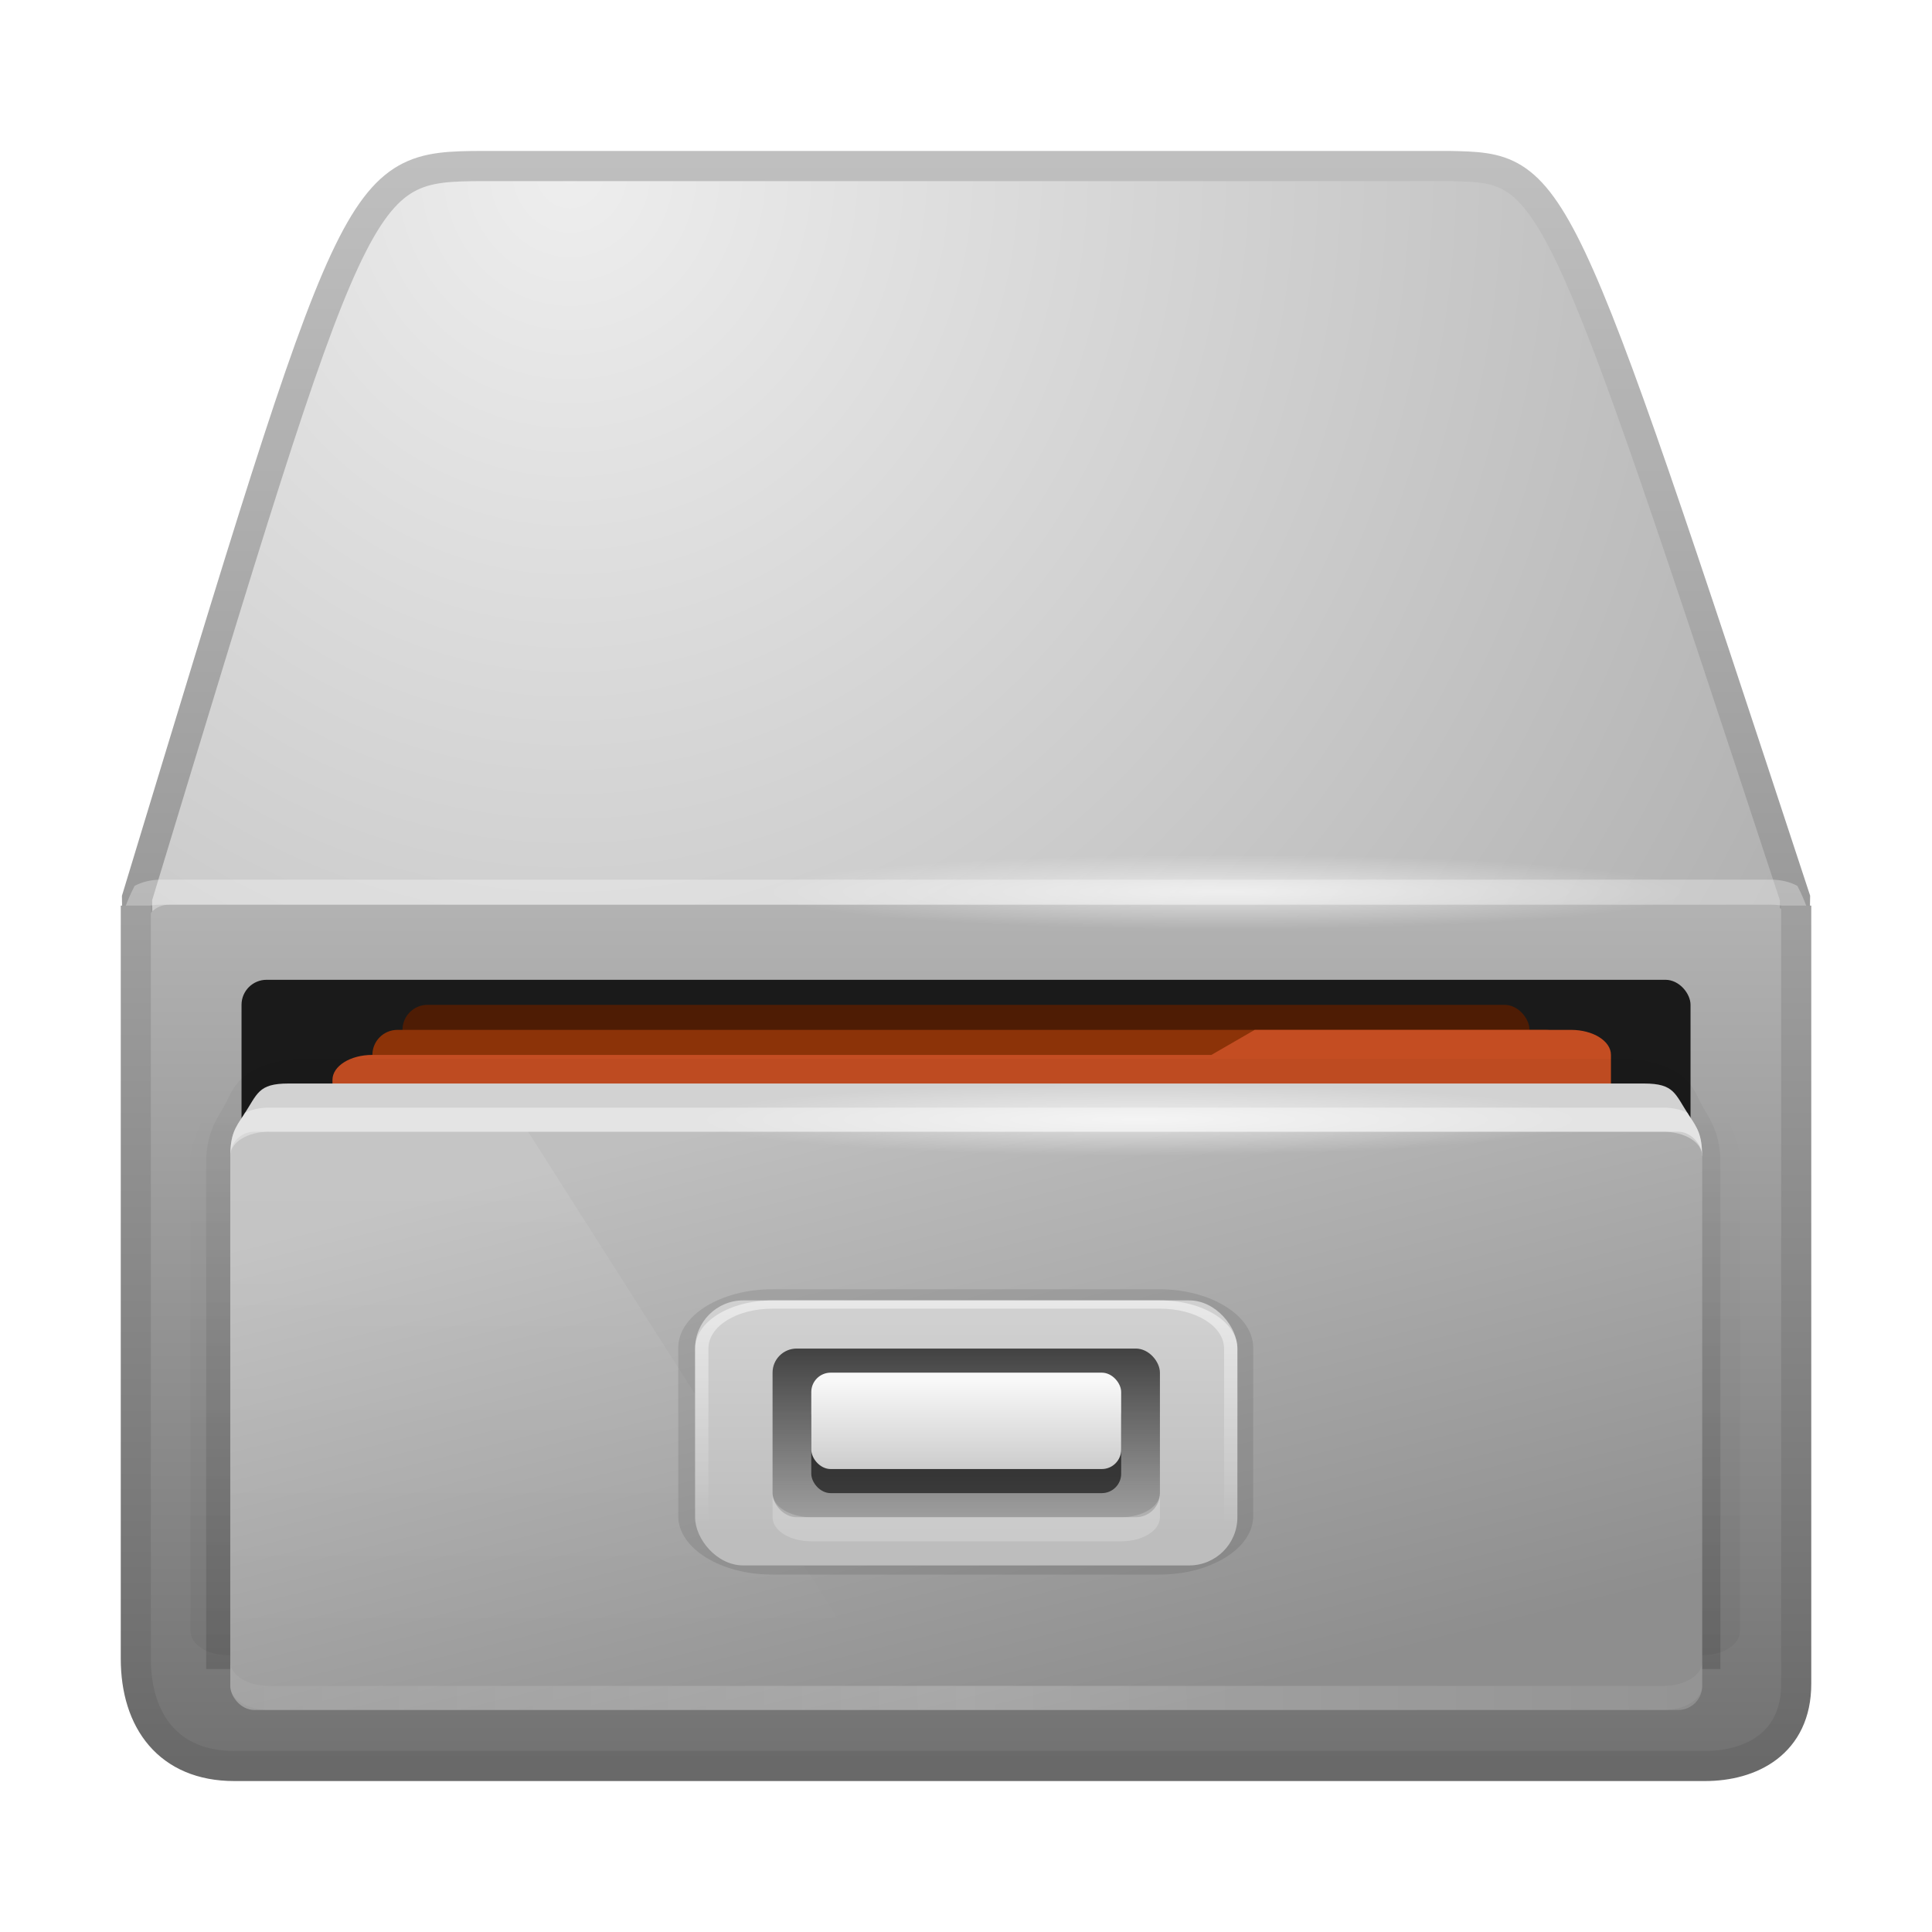 <?xml version="1.0" encoding="UTF-8" standalone="no"?>
<!-- Created with Inkscape (http://www.inkscape.org/) -->

<svg
   xmlns:dc="http://purl.org/dc/elements/1.1/"
   xmlns:cc="http://creativecommons.org/ns#"
   xmlns:rdf="http://www.w3.org/1999/02/22-rdf-syntax-ns#"
   xmlns:svg="http://www.w3.org/2000/svg"
   xmlns="http://www.w3.org/2000/svg"
   xmlns:xlink="http://www.w3.org/1999/xlink"
   xmlns:sodipodi="http://sodipodi.sourceforge.net/DTD/sodipodi-0.dtd"
   xmlns:inkscape="http://www.inkscape.org/namespaces/inkscape"
   width="64"
   height="64"
   id="svg4162"
   version="1.1"
   inkscape:version="0.92.4 (5da689c313, 2019-01-14)"
   sodipodi:docname="system-file-manager-5.svg">
  <defs
     id="defs4164">
    <linearGradient
       inkscape:collect="always"
       id="linearGradient1023">
      <stop
         style="stop-color:#9f9f9f;stop-opacity:1"
         offset="0"
         id="stop1019" />
      <stop
         style="stop-color:#696969;stop-opacity:1"
         offset="1"
         id="stop1021" />
    </linearGradient>
    <linearGradient
       inkscape:collect="always"
       id="linearGradient971">
      <stop
         style="stop-color:#bfbfbf;stop-opacity:1"
         offset="0"
         id="stop967" />
      <stop
         style="stop-color:#999999;stop-opacity:1"
         offset="1"
         id="stop969" />
    </linearGradient>
    <radialGradient
       inkscape:collect="always"
       xlink:href="#linearGradient4147-2"
       id="radialGradient3460"
       gradientUnits="userSpaceOnUse"
       gradientTransform="matrix(0.571,0,0,0.065,-1402.464,-251.88)"
       cx="88"
       cy="136"
       fx="88"
       fy="136"
       r="56" />
    <linearGradient
       inkscape:collect="always"
       id="linearGradient4147-2">
      <stop
         style="stop-color:#000000;stop-opacity:1;"
         offset="0"
         id="stop4149-7" />
      <stop
         style="stop-color:#000000;stop-opacity:0;"
         offset="1"
         id="stop4151-3" />
    </linearGradient>
    <radialGradient
       inkscape:collect="always"
       xlink:href="#linearGradient4008"
       id="radialGradient3462"
       gradientUnits="userSpaceOnUse"
       gradientTransform="matrix(2.179,4.069341e-7,-4.5141201e-8,2.31,-1581.376,-1312.454)"
       cx="94"
       cy="432.5"
       fx="94"
       fy="432.5"
       r="21" />
    <linearGradient
       id="linearGradient4008">
      <stop
         style="stop-color:#eeeeee;stop-opacity:1;"
         offset="0"
         id="stop4010" />
      <stop
         style="stop-color:#b2b2b2;stop-opacity:1;"
         offset="1"
         id="stop4012" />
    </linearGradient>
    <linearGradient
       inkscape:collect="always"
       xlink:href="#linearGradient4025"
       id="linearGradient3464"
       gradientUnits="userSpaceOnUse"
       gradientTransform="matrix(1.3,0,0,0.804,-1498.505,-1089.575)"
       x1="102"
       y1="995.362"
       x2="102"
       y2="1030.362" />
    <linearGradient
       id="linearGradient4025">
      <stop
         style="stop-color:#b3b3b3;stop-opacity:1;"
         offset="0"
         id="stop4027" />
      <stop
         style="stop-color:#737373;stop-opacity:1;"
         offset="1"
         id="stop4029" />
    </linearGradient>
    <linearGradient
       id="linearGradient4022">
      <stop
         id="stop4024"
         offset="0"
         style="stop-color:#f0c077;stop-opacity:1" />
      <stop
         id="stop4026"
         offset="1"
         style="stop-color:#df841e;stop-opacity:1" />
    </linearGradient>
    <radialGradient
       id="radialGradient2488"
       gradientUnits="userSpaceOnUse"
       cy="14.113"
       cx="63.969"
       gradientTransform="matrix(1.008,-6.1246e-8,3.9794e-8,0.654,114.593,1019.51)"
       r="23.097">
      <stop
         id="stop3618"
         style="stop-color:#f0c178"
         offset="0" />
      <stop
         id="stop3270"
         style="stop-color:#e18941"
         offset=".5" />
      <stop
         id="stop3620"
         style="stop-color:#ec4f18"
         offset="1" />
    </radialGradient>
    <filter
       inkscape:collect="always"
       id="filter7008-1-41"
       x="-0.056"
       width="1.112"
       y="-0.393"
       height="1.786"
       style="color-interpolation-filters:sRGB">
      <feGaussianBlur
         inkscape:collect="always"
         stdDeviation="2.622"
         id="feGaussianBlur7010-9-35" />
    </filter>
    <linearGradient
       inkscape:collect="always"
       xlink:href="#linearGradient4073"
       id="linearGradient3470"
       gradientUnits="userSpaceOnUse"
       gradientTransform="matrix(1.222,0,0,0.798,-1490.556,-655.356)"
       x1="94"
       y1="493"
       x2="94"
       y2="467" />
    <linearGradient
       inkscape:collect="always"
       id="linearGradient4073">
      <stop
         style="stop-color:#000000;stop-opacity:1;"
         offset="0"
         id="stop4075" />
      <stop
         style="stop-color:#000000;stop-opacity:0;"
         offset="1"
         id="stop4077" />
    </linearGradient>
    <linearGradient
       inkscape:collect="always"
       xlink:href="#linearGradient4073"
       id="linearGradient3472"
       gradientUnits="userSpaceOnUse"
       gradientTransform="matrix(1.252,0,0,0.841,-1493.727,-676.089)"
       x1="94"
       y1="493"
       x2="94"
       y2="459.696" />
    <linearGradient
       inkscape:collect="always"
       xlink:href="#linearGradient4033"
       id="linearGradient3474"
       gradientUnits="userSpaceOnUse"
       x1="95"
       y1="1010.362"
       x2="105"
       y2="1035.362"
       gradientTransform="matrix(1.283,0,0,0.798,-1496.87,-1087.248)" />
    <linearGradient
       id="linearGradient4033">
      <stop
         style="stop-color:#bfbfbf;stop-opacity:1;"
         offset="0"
         id="stop4035" />
      <stop
         style="stop-color:#8e8e8e;stop-opacity:1;"
         offset="1"
         id="stop4037" />
    </linearGradient>
    <linearGradient
       inkscape:collect="always"
       xlink:href="#linearGradient4100-0"
       id="linearGradient3476"
       gradientUnits="userSpaceOnUse"
       x1="89.381"
       y1="468.545"
       x2="89.381"
       y2="490.596"
       gradientTransform="matrix(1.283,0,0,0.798,-1496.87,-655.932)" />
    <linearGradient
       inkscape:collect="always"
       id="linearGradient4100-0">
      <stop
         style="stop-color:#ffffff;stop-opacity:1;"
         offset="0"
         id="stop4102-52" />
      <stop
         style="stop-color:#ffffff;stop-opacity:0;"
         offset="1"
         id="stop4104-3" />
    </linearGradient>
    <linearGradient
       inkscape:collect="always"
       xlink:href="#linearGradient4100-0"
       id="linearGradient3478"
       gradientUnits="userSpaceOnUse"
       gradientTransform="matrix(1.283,0,0,0.798,-1496.87,-1087.248)"
       spreadMethod="reflect"
       x1="104"
       y1="1033.362"
       x2="129.308"
       y2="1033.228" />
    <radialGradient
       r="11.5"
       fy="30.5"
       fx="203.5"
       cy="30.5"
       cx="203.5"
       gradientTransform="matrix(1.283,0,0,0.104,-1618.771,-285.151)"
       gradientUnits="userSpaceOnUse"
       id="radialGradient4586"
       xlink:href="#linearGradient4563-4"
       inkscape:collect="always" />
    <linearGradient
       inkscape:collect="always"
       id="linearGradient4563-4">
      <stop
         style="stop-color:#ffffff;stop-opacity:1;"
         offset="0"
         id="stop4565-8" />
      <stop
         style="stop-color:#ffffff;stop-opacity:0;"
         offset="1"
         id="stop4567-0" />
    </linearGradient>
    <linearGradient
       inkscape:collect="always"
       xlink:href="#radialGradient2496"
       id="linearGradient3482"
       gradientUnits="userSpaceOnUse"
       gradientTransform="matrix(1.283,0,0,0.798,-1496.87,-1087.248)"
       x1="103"
       y1="1026.362"
       x2="103"
       y2="1017.362" />
    <radialGradient
       id="radialGradient2496"
       gradientUnits="userSpaceOnUse"
       cy="5.017"
       cx="3"
       gradientTransform="matrix(0,1.097,-1.386,0,178.355,1018.243)"
       r="21">
      <stop
         id="stop3486"
         style="stop-color:#bdbdbd"
         offset="0" />
      <stop
         id="stop3488"
         style="stop-color:#d0d0d0"
         offset="1" />
    </radialGradient>
    <linearGradient
       inkscape:collect="always"
       xlink:href="#linearGradient4147"
       id="linearGradient3484"
       gradientUnits="userSpaceOnUse"
       gradientTransform="matrix(1.283,0,0,0.798,-1496.87,-1087.248)"
       x1="103.701"
       y1="1018.316"
       x2="103.701"
       y2="1028.026" />
    <linearGradient
       inkscape:collect="always"
       id="linearGradient4147">
      <stop
         style="stop-color:#000000;stop-opacity:1;"
         offset="0"
         id="stop4149" />
      <stop
         style="stop-color:#000000;stop-opacity:0;"
         offset="1"
         id="stop4151" />
    </linearGradient>
    <linearGradient
       inkscape:collect="always"
       xlink:href="#linearGradient2494"
       id="linearGradient3486"
       gradientUnits="userSpaceOnUse"
       gradientTransform="matrix(1.283,0,0,0.639,-1496.87,-579.464)"
       x1="104"
       y1="479"
       x2="104"
       y2="484" />
    <linearGradient
       id="linearGradient2494"
       y2="16.19"
       gradientUnits="userSpaceOnUse"
       x2="62.989"
       gradientTransform="matrix(0.642,0,0,0.64,137.448,1016.414)"
       y1="13.183"
       x1="62.989">
      <stop
         id="stop6406"
         style="stop-color:#f9f9f9"
         offset="0" />
      <stop
         id="stop6408"
         style="stop-color:#c9c9c9"
         offset="1" />
    </linearGradient>
    <linearGradient
       inkscape:collect="always"
       xlink:href="#linearGradient4100-0"
       id="linearGradient3488"
       gradientUnits="userSpaceOnUse"
       gradientTransform="matrix(1.283,0,0,-0.798,-1496.87,544.049)"
       x1="103"
       y1="1027.362"
       x2="103"
       y2="1018.362" />
    <radialGradient
       inkscape:collect="always"
       xlink:href="#linearGradient4563"
       id="radialGradient4569"
       cx="203.5"
       cy="30.5"
       fx="203.5"
       fy="30.5"
       r="11.5"
       gradientTransform="matrix(1,0,0,0.13,0,26.522)"
       gradientUnits="userSpaceOnUse" />
    <linearGradient
       inkscape:collect="always"
       id="linearGradient4563">
      <stop
         style="stop-color:#ffffff;stop-opacity:1;"
         offset="0"
         id="stop4565" />
      <stop
         style="stop-color:#ffffff;stop-opacity:0;"
         offset="1"
         id="stop4567" />
    </linearGradient>
    <radialGradient
       r="11.5"
       fy="30.5"
       fx="203.5"
       cy="30.5"
       cx="203.5"
       gradientTransform="matrix(1.333,0,0,0.108,-1626.094,-292.812)"
       gradientUnits="userSpaceOnUse"
       id="radialGradient4160"
       xlink:href="#linearGradient4563"
       inkscape:collect="always" />
    <linearGradient
       inkscape:collect="always"
       xlink:href="#linearGradient971"
       id="linearGradient973"
       x1="-1358.462"
       y1="-314.115"
       x2="-1358.462"
       y2="-289.455"
       gradientUnits="userSpaceOnUse"
       gradientTransform="matrix(1.082,0,0,1.029,111.839,9.39)" />
    <linearGradient
       inkscape:collect="always"
       xlink:href="#linearGradient1023"
       id="linearGradient1025"
       x1="-1363.429"
       y1="-289.565"
       x2="-1363.429"
       y2="-261.577"
       gradientUnits="userSpaceOnUse"
       gradientTransform="matrix(1.078,0,0,1.002,107.024,1.451)" />
    <linearGradient
       id="linearGradient3122"
       x1="46.581"
       x2="46.164"
       y1="42.182"
       y2="29.439"
       gradientTransform="matrix(-0.679,0,0,-0.719,63.967,31.199)"
       gradientUnits="userSpaceOnUse">
      <stop
         id="stop3698"
         style="stop-color:#969696"
         offset="0" />
      <stop
         id="stop3700"
         style="stop-color:#505050"
         offset="1" />
    </linearGradient>
    <radialGradient
       id="radialGradient3977"
       cx="6.703"
       cy="73.616"
       r="7.228"
       gradientTransform="matrix(1.107,-0.013,0.001,0.97,0.488,-35.206)"
       gradientUnits="userSpaceOnUse"
       xlink:href="#linearGradient4147-2" />
    <radialGradient
       id="radialGradient3981"
       cx="6.703"
       cy="73.616"
       r="7.228"
       gradientTransform="matrix(1.107,-0.013,0.001,0.97,32.488,-35.31)"
       gradientUnits="userSpaceOnUse"
       xlink:href="#linearGradient4147-2" />
    <radialGradient
       id="radialGradient5965"
       cx="6.703"
       cy="73.616"
       r="7.228"
       gradientTransform="matrix(3.32,-0.013,0.004,0.97,1.464,-35.206)"
       gradientUnits="userSpaceOnUse"
       xlink:href="#linearGradient4147-2" />
    <linearGradient
       id="linearGradient3902"
       x1="96.194"
       x2="46.366"
       y1="-7.265"
       y2="109.22"
       gradientTransform="matrix(0.356,0,0,0.356,0.266,0.384)"
       gradientUnits="userSpaceOnUse">
      <stop
         id="stop3686"
         style="stop-color:#acacac"
         offset="0" />
      <stop
         id="stop3688"
         style="stop-color:#242424"
         offset="1" />
    </linearGradient>
    <linearGradient
       id="linearGradient3933"
       x1="54.13"
       x2="54.788"
       y1="73.434"
       y2="107.96"
       gradientTransform="matrix(0.356,0,0,0.35,0.261,0.8)"
       gradientUnits="userSpaceOnUse">
      <stop
         id="stop3929"
         style="stop-color:#f0f0f4"
         offset="0" />
      <stop
         id="stop3943"
         style="stop-color:#eeeeec"
         offset=".212" />
      <stop
         id="stop3941"
         style="stop-color:#eeeeec;stop-opacity:.694"
         offset=".621" />
      <stop
         id="stop3939"
         style="stop-color:#a1a29f"
         offset=".897" />
      <stop
         id="stop3931"
         style="stop-color:#555753"
         offset="1" />
    </linearGradient>
    <linearGradient
       id="linearGradient3967"
       x1="48.412"
       x2="48.596"
       y1="9.372"
       y2="40.872"
       gradientTransform="matrix(1,0,0,0.982,-0.005,0.423)"
       gradientUnits="userSpaceOnUse">
      <stop
         id="stop3963"
         style="stop-color:#2f3537"
         offset="0" />
      <stop
         id="stop3971"
         style="stop-color:#8a8e8e"
         offset=".077" />
      <stop
         id="stop3969"
         style="stop-color:#767a7a"
         offset=".756" />
      <stop
         id="stop3965"
         style="stop-color:#2f3537"
         offset="1" />
    </linearGradient>
    <linearGradient
       id="linearGradient4043"
       x1="7.486"
       x2="7.486"
       y1="28.676"
       y2="20.737"
       gradientTransform="matrix(1.165,0,0,0.378,17.282,11.163)"
       gradientUnits="userSpaceOnUse"
       xlink:href="#linearGradient4010-0" />
    <linearGradient
       id="linearGradient4010-0">
      <stop
         id="stop4012-8"
         style="stop-color:#fff"
         offset="0" />
      <stop
         id="stop4014-1"
         style="stop-color:#a2a2a2"
         offset="1" />
    </linearGradient>
    <linearGradient
       id="linearGradient3876"
       x1="-148.7"
       x2="-143.91"
       y1="127.75"
       y2="219.33"
       gradientTransform="matrix(-0.339,0,0,0.339,-9.492,-26.469)"
       gradientUnits="userSpaceOnUse">
      <stop
         id="stop3695"
         style="stop-color:#3f3d3d"
         offset="0" />
      <stop
         id="stop3697"
         offset="1" />
    </linearGradient>
    <linearGradient
       id="linearGradient3978-8"
       x1="7.486"
       x2="7.486"
       y1="28.676"
       y2="20.737"
       gradientTransform="matrix(1.165,0,0,0.378,12.282,11.163)"
       gradientUnits="userSpaceOnUse"
       xlink:href="#linearGradient4010-0" />
    <linearGradient
       id="linearGradient3759"
       x1="-125.79"
       x2="-117.1"
       y1="91.943"
       y2="59.06"
       gradientTransform="matrix(-0.384,0,0,0.384,-8.436,-10.574)"
       gradientUnits="userSpaceOnUse">
      <stop
         id="stop3844"
         style="stop-color:#747171"
         offset="0" />
      <stop
         id="stop3846"
         style="stop-color:#060606"
         offset="1" />
    </linearGradient>
    <radialGradient
       id="radialGradient6062"
       cx="-117.1"
       cy="81.023"
       r="14.333"
       gradientUnits="userSpaceOnUse"
       xlink:href="#linearGradient6064" />
    <linearGradient
       id="linearGradient6064">
      <stop
         id="stop6066"
         style="stop-color:#4f4f4f"
         offset="0" />
      <stop
         id="stop6068"
         style="stop-color:#4f4f4f;stop-opacity:0"
         offset="1" />
    </linearGradient>
    <linearGradient
       id="linearGradient5844"
       x1="-90.672"
       x2="-61.402"
       y1="110.7"
       y2="155.49"
       gradientTransform="matrix(0.339,0,0,0.339,57.667,-26.88)"
       gradientUnits="userSpaceOnUse">
      <stop
         id="stop4118"
         style="stop-color:#a8a8a8"
         offset="0" />
      <stop
         id="stop4120"
         style="stop-color:#a8a8a8;stop-opacity:0"
         offset="1" />
    </linearGradient>
    <linearGradient
       id="linearGradient5832"
       x1="-90.672"
       x2="-60.984"
       y1="110.7"
       y2="153.12"
       gradientTransform="matrix(-0.339,0,0,0.339,-9.65,-26.913)"
       gradientUnits="userSpaceOnUse">
      <stop
         id="stop4118-5"
         style="stop-color:#a8a8a8"
         offset="0" />
      <stop
         id="stop4120-6"
         style="stop-color:#a8a8a8;stop-opacity:0"
         offset="1" />
    </linearGradient>
    <linearGradient
       id="linearGradient3827"
       x1="29.171"
       x2="29.179"
       y1="40.473"
       y2="54.249"
       gradientTransform="matrix(-0.356,0,0,0.349,48.391,1.046)"
       gradientUnits="userSpaceOnUse"
       xlink:href="#linearGradient4100-0" />
    <radialGradient
       id="radialGradient3795"
       cx="23.75"
       cy="76.5"
       r="10.75"
       gradientTransform="matrix(0.489,0,0,0.678,29.197,-19.523)"
       gradientUnits="userSpaceOnUse"
       xlink:href="#linearGradient4100-0" />
    <radialGradient
       id="radialGradient4080"
       cx="50.416"
       cy="45.557"
       r="5.09"
       gradientTransform="matrix(-8.2157e-7,0.69,-2.667,-8.5045e-7,171.9,13.22)"
       gradientUnits="userSpaceOnUse">
      <stop
         id="stop4106"
         style="stop-color:#f8b17e"
         offset="0" />
      <stop
         id="stop4108"
         style="stop-color:#e35d4f"
         offset=".312" />
      <stop
         id="stop4110"
         style="stop-color:#c6262e"
         offset="1" />
    </radialGradient>
    <linearGradient
       id="linearGradient5842"
       x1="-148.7"
       x2="-143.91"
       y1="127.75"
       y2="219.33"
       gradientTransform="matrix(0.339,0,0,0.339,57.51,-26.502)"
       gradientUnits="userSpaceOnUse">
      <stop
         id="stop3695-7"
         style="stop-color:#3f3d3d"
         offset="0" />
      <stop
         id="stop3697-5"
         offset="1" />
    </linearGradient>
    <radialGradient
       id="radialGradient1020"
       cx="-117.1"
       cy="81.023"
       r="14.333"
       gradientUnits="userSpaceOnUse"
       xlink:href="#linearGradient6064" />
    <radialGradient
       id="radialGradient5801"
       cx="23.75"
       cy="76.5"
       r="10.75"
       gradientTransform="matrix(-0.489,0,0,0.678,18.821,-19.563)"
       gradientUnits="userSpaceOnUse"
       xlink:href="#linearGradient4100-0" />
    <radialGradient
       id="radialGradient4098"
       cx="60.655"
       cy="45.585"
       r="5.09"
       gradientTransform="matrix(-2.667,3.0529e-7,-2.9813e-7,-0.683,222.4,79.188)"
       gradientUnits="userSpaceOnUse">
      <stop
         id="stop4094"
         style="stop-color:#f8cd70"
         offset="0" />
      <stop
         id="stop4096"
         style="stop-color:#cc9110"
         offset="1" />
    </radialGradient>
    <linearGradient
       id="linearGradient5066"
       x1="-125.44"
       x2="-109.43"
       y1="72.363"
       y2="91.016"
       gradientTransform="matrix(0.261,0,0,0.261,41.723,-0.9)"
       gradientUnits="userSpaceOnUse">
      <stop
         id="stop3390"
         style="stop-color:#0f0f0f"
         offset="0" />
      <stop
         id="stop3392"
         style="stop-color:#636363"
         offset="1" />
    </linearGradient>
    <linearGradient
       id="linearGradient5068"
       x1="-132.1"
       x2="-117.1"
       y1="59.04"
       y2="81.023"
       gradientTransform="matrix(0.261,0,0,0.261,41.723,-0.9)"
       gradientUnits="userSpaceOnUse">
      <stop
         id="stop3382"
         style="stop-color:#fff"
         offset="0" />
      <stop
         id="stop3384"
         style="stop-color:#fff;stop-opacity:0"
         offset="1" />
    </linearGradient>
  </defs>
  <sodipodi:namedview
     id="base"
     pagecolor="#ffffff"
     bordercolor="#666666"
     borderopacity="1.0"
     inkscape:pageopacity="0.0"
     inkscape:pageshadow="2"
     inkscape:zoom="8"
     inkscape:cx="44.078331"
     inkscape:cy="27.095556"
     inkscape:document-units="px"
     inkscape:current-layer="layer1"
     showgrid="false"
     fit-margin-top="0"
     fit-margin-left="0"
     fit-margin-right="0"
     fit-margin-bottom="0"
     inkscape:window-width="1920"
     inkscape:window-height="1043"
     inkscape:window-x="0"
     inkscape:window-y="0"
     inkscape:window-maximized="1"
     showguides="true" />
  <g
     inkscape:label="Layer 1"
     inkscape:groupmode="layer"
     id="layer1"
     transform="translate(1395.429,319.066)">
    <ellipse
       ry="3.628"
       rx="32"
       cy="-243.069"
       cx="-1352.179"
       id="path6982-8"
       style="color:#000000;display:inline;overflow:visible;visibility:visible;opacity:0.4;fill:url(#radialGradient3460);fill-opacity:1;fill-rule:nonzero;stroke:none;stroke-width:0.491;marker:none;enable-background:accumulate" />
    <path
       inkscape:connector-curvature="0"
       id="path3912"
       d="m -1379.429,-313.566 c -4.226,0.013 -4.17,0.258 -11.461,24.25 0,2.239 0.584,4.098 1.308,4.042 l 26.154,-2.021 26.154,2.021 c 0.724,0.056 1.308,-1.803 1.308,-4.042 -7.972,-24.24 -7.964,-24.176 -11.461,-24.25 h -16 z"
       style="fill:url(#radialGradient3462);fill-opacity:1;stroke:url(#linearGradient973);stroke-width:1;stroke-miterlimit:4;stroke-dasharray:none;stroke-opacity:1"
       sodipodi:nodetypes="ccccccccc" />
    <rect
       ry="0.804"
       y="-289.098"
       x="-1390.633"
       height="28.147"
       width="54.586"
       id="rect3916"
       style="fill:url(#linearGradient3464);fill-opacity:1;stroke:none;stroke-width:0.992" />
    <rect
       ry="0.829"
       y="-286.609"
       x="-1387.428"
       height="24.054"
       width="48"
       id="rect3918"
       style="fill:#1a1a1a;fill-opacity:1;stroke:none;stroke-width:1" />
    <rect
       ry="0.829"
       y="-285.78"
       x="-1382.095"
       height="3.207"
       width="37.333"
       id="rect3920"
       style="fill:#4e1c04;fill-opacity:1;stroke:none;stroke-width:1" />
    <path
       inkscape:connector-curvature="0"
       id="path3922"
       d="m -1390.095,-289.927 c -0.336,0 -0.641,0.08 -0.875,0.207 -0.221,0.435 -0.458,0.979 -0.458,1.452 0,-0.46 0.595,-0.829 1.333,-0.829 h 53.333 c 0.739,0 1.333,0.37 1.333,0.829 0,-0.473 -0.237,-1.017 -0.459,-1.452 -0.234,-0.127 -0.538,-0.207 -0.875,-0.207 z"
       style="opacity:0.3;fill:#ffffff;fill-opacity:1;stroke:none;stroke-width:1" />
    <rect
       style="fill:#8c3308;fill-opacity:1;stroke:none;stroke-width:1"
       id="rect3924"
       width="39.705"
       height="3.318"
       x="-1383.093"
       y="-284.95"
       ry="0.829" />
    <path
       sodipodi:nodetypes="sccssssssss"
       inkscape:connector-curvature="0"
       id="path3926"
       d="m -1383.093,-284.121 h 27.794 l 1.434,-0.829 h 10.478 c 0.733,0 1.323,0.37 1.323,0.829 v 2.488 c 0,0.46 -0.59,0.829 -1.323,0.829 h -39.706 c -0.733,0 -1.323,-0.37 -1.323,-0.829 v -1.659 c 0,-0.46 0.59,-0.829 1.323,-0.829 z"
       style="fill:#c44d22;fill-opacity:1;stroke:none;stroke-width:1" />
    <ellipse
       ry="8"
       rx="56"
       cy="136"
       cx="88"
       style="color:#000000;display:inline;overflow:visible;visibility:visible;opacity:0.3;fill:#000000;fill-opacity:1;fill-rule:nonzero;stroke:none;stroke-width:1.015;marker:none;filter:url(#filter7008-1-41);enable-background:accumulate"
       id="path6992-3"
       transform="matrix(0.464,0,0,0.085,-1401.899,-260.449)" />
    <path
       style="opacity:0.05;fill:url(#linearGradient3470);fill-opacity:1;stroke:none;stroke-width:0.992"
       d="m -1384.841,-284.243 c -1.2,0 -2.293,0.263 -3.017,0.973 -0.505,0.495 -0.604,0.904 -0.726,1.098 -0.205,0.326 -0.425,0.768 -0.535,1.347 v 15.789 c 0,0.442 0.545,0.798 1.222,0.798 h 48.886 c 0.677,0 1.222,-0.356 1.222,-0.798 v -15.789 c -0.11,-0.579 -0.33,-1.021 -0.535,-1.347 -0.122,-0.194 -0.221,-0.603 -0.726,-1.098 -0.724,-0.71 -1.817,-0.973 -3.017,-0.973 h -21.388 z"
       id="path3940"
       inkscape:connector-curvature="0" />
    <path
       style="opacity:0.15;fill:url(#linearGradient3472);fill-opacity:1;stroke:none;stroke-width:0.973"
       d="m -1385.43,-283.996 c -0.728,0 -1.622,0.281 -1.995,0.657 -0.373,0.376 -0.426,0.673 -0.626,0.999 -0.272,0.445 -0.535,0.907 -0.548,1.736 v 16.829 c 0.014,2.7e-4 0.027,0 0.04,0 h 50.08 c 0.014,0 0.027,2.7e-4 0.04,0 v -16.829 c -0.013,-0.829 -0.276,-1.291 -0.548,-1.736 -0.2,-0.327 -0.253,-0.623 -0.626,-0.999 -0.373,-0.376 -1.268,-0.657 -1.996,-0.657 h -21.91 -21.91 z"
       id="path3942"
       inkscape:connector-curvature="0" />
    <path
       id="path3944"
       d="m -1385.877,-283.173 c -1.012,0 -1.019,0.344 -1.484,1.048 -0.285,0.431 -0.429,0.628 -0.441,1.347 h 24.38 24.38 c -0.012,-0.719 -0.156,-0.916 -0.441,-1.347 -0.464,-0.704 -0.472,-1.048 -1.484,-1.048 h -22.456 z"
       style="fill:#d2d2d2;fill-opacity:1;stroke:none;stroke-width:0.992"
       inkscape:connector-curvature="0" />
    <rect
       ry="0.798"
       y="-281.577"
       x="-1387.801"
       height="19.157"
       width="48.76"
       id="rect3948"
       style="fill:url(#linearGradient3474);fill-opacity:1;stroke:none;stroke-width:0.992" />
    <path
       id="path3950"
       d="m -1386.518,-282.375 c -0.304,0 -0.582,0.065 -0.802,0.175 -0.018,0.027 -0.022,0.046 -0.041,0.075 -0.285,0.431 -0.429,0.628 -0.441,1.347 0,-0.442 0.572,-0.798 1.283,-0.798 h 46.194 c 0.711,0 1.283,0.356 1.283,0.798 -0.012,-0.719 -0.157,-0.916 -0.441,-1.347 -0.019,-0.029 -0.023,-0.047 -0.041,-0.075 -0.219,-0.109 -0.497,-0.175 -0.802,-0.175 z"
       style="opacity:0.4;fill:#ffffff;fill-opacity:1;stroke:none;stroke-width:0.992"
       inkscape:connector-curvature="0" />
    <path
       style="opacity:0.1;fill:url(#linearGradient3476);fill-opacity:1;stroke:none;stroke-width:0.992"
       d="m -1386.518,-281.577 c -0.711,0 -1.283,0.356 -1.283,0.798 v 17.56 c 0,0.442 0.572,0.798 1.283,0.798 h 20.771 l -12.19,-19.157 z"
       id="path3952"
       inkscape:connector-curvature="0" />
    <path
       style="opacity:0.2;fill:url(#linearGradient3478);fill-opacity:1;stroke:none;stroke-width:0.992"
       d="m -1387.801,-264.016 v 0.798 c 0,0.442 0.572,0.798 1.283,0.798 h 46.194 c 0.711,0 1.283,-0.356 1.283,-0.798 v -0.798 c 0,0.442 -0.572,0.798 -1.283,0.798 h -46.194 c -0.711,0 -1.283,-0.356 -1.283,-0.798 z"
       id="rect3958"
       inkscape:connector-curvature="0" />
    <ellipse
       style="color:#000000;display:inline;overflow:visible;visibility:visible;opacity:0.6;fill:url(#radialGradient4586);fill-opacity:1;fill-rule:nonzero;stroke:none;stroke-width:0.992;marker:none;enable-background:accumulate"
       id="path4561-9"
       cx="-1357.647"
       cy="-281.976"
       rx="14.756"
       ry="1.197" />
    <path
       transform="matrix(1.283,0,0,0.798,-1496.87,-1087.088)"
       d="m 99,1015.953 c -1.328,0 -2.422,1.093 -2.422,2.422 v 7 c 0,1.328 1.093,2.422 2.422,2.422 h 10 c 1.328,0 2.422,-1.093 2.422,-2.422 v -7 c 0,-1.328 -1.093,-2.422 -2.422,-2.422 z"
       id="path3971"
       style="opacity:0.1;fill:#000000;fill-opacity:1;stroke:none;stroke-width:0.98"
       inkscape:original="M 99 1016.8438 C 98.15884 1016.8438 97.46875 1017.5338 97.46875 1018.375 L 97.46875 1025.375 C 97.46875 1026.2162 98.15884 1026.9064 99 1026.9062 L 109 1026.9062 C 109.84116 1026.9062 110.53125 1026.2162 110.53125 1025.375 L 110.53125 1018.375 C 110.53125 1017.5338 109.84116 1016.8436 109 1016.8438 L 99 1016.8438 z "
       inkscape:radius="0.89076704"
       sodipodi:type="inkscape:offset" />
    <rect
       ry="1.596"
       y="-275.989"
       x="-1372.403"
       height="8.78"
       width="17.964"
       id="rect3973"
       style="fill:url(#linearGradient3482);fill-opacity:1;stroke:none;stroke-width:0.992" />
    <rect
       ry="0.798"
       style="opacity:0.7;fill:url(#linearGradient3484);fill-opacity:1;stroke:none;stroke-width:0.992"
       id="rect3975"
       width="12.832"
       height="5.587"
       x="-1369.837"
       y="-274.393" />
    <rect
       style="opacity:0.6;fill:#000000;fill-opacity:1;stroke:none;stroke-width:0.992"
       id="rect3977"
       width="10.265"
       height="3.193"
       x="-1368.554"
       y="-272.797"
       rx="0.642" />
    <rect
       rx="0.642"
       y="-273.595"
       x="-1368.554"
       height="3.193"
       width="10.265"
       id="rect3979"
       style="fill:url(#linearGradient3486);fill-opacity:1;stroke:none;stroke-width:0.992" />
    <path
       inkscape:connector-curvature="0"
       id="path3981"
       d="m -1369.837,-269.604 v 0.798 c 0,0.442 0.572,0.798 1.283,0.798 h 10.266 c 0.711,0 1.283,-0.356 1.283,-0.798 v -0.798 c 0,0.442 -0.573,0.798 -1.283,0.798 h -10.266 c -0.711,0 -1.283,-0.356 -1.283,-0.798 z"
       style="opacity:0.2;fill:#ffffff;fill-opacity:1;stroke:none;stroke-width:0.992" />
    <path
       inkscape:connector-curvature="0"
       id="path3983"
       d="m -1369.837,-275.989 c -1.422,0 -2.566,0.712 -2.566,1.596 v 5.587 c 0,0.884 1.144,1.596 2.566,1.596 h 12.832 c 1.422,0 2.566,-0.712 2.566,-1.596 v -5.587 c 0,-0.884 -1.144,-1.596 -2.566,-1.596 z m 0,0.274 h 12.832 c 1.188,0 2.125,0.583 2.125,1.322 v 5.587 c 0,0.739 -0.936,1.322 -2.125,1.322 h -12.832 c -1.188,0 -2.125,-0.583 -2.125,-1.322 v -5.587 c 0,-0.739 0.937,-1.322 2.125,-1.322 z"
       style="opacity:0.5;fill:url(#linearGradient3488);fill-opacity:1;stroke:none;stroke-width:0.992" />
    <rect
       y="-320.229"
       x="-1395.429"
       height="64"
       width="64"
       id="rect3985"
       style="opacity:0.2;fill:none;stroke:none;stroke-width:1" />
    <ellipse
       ry="1.244"
       rx="15.333"
       cy="-289.512"
       cx="-1354.762"
       id="path4561"
       style="color:#000000;display:inline;overflow:visible;visibility:visible;opacity:0.6;fill:url(#radialGradient4160);fill-opacity:1;fill-rule:nonzero;stroke:none;stroke-width:1;marker:none;enable-background:accumulate" />
    <path
       style="fill:none;fill-opacity:1;stroke:url(#linearGradient1025);stroke-width:0.997;stroke-opacity:1"
       d="m -1335.927,-289.066 v 25.778 c 0,1.98 -1.504,2.723 -3.021,2.723 h -48.722 c -2.17,0 -3.26,-1.488 -3.26,-3.556 v -24.946"
       id="rect3916-5"
       inkscape:connector-curvature="0"
       sodipodi:nodetypes="csscsc" />
    <g
       id="g5448"
       transform="matrix(0.609,0,0,0.609,-1483.41,-345.386)" />
    <g
       id="g3832"
       transform="matrix(0.609,0,0,0.609,-1483.41,-345.386)" />
    <g
       id="g6799"
       transform="matrix(0.611,0,0,0.611,-1483.594,-344.944)">
      <g
         id="g6288"
         transform="matrix(1.693,0,0,1.693,-97.283,-69.582)" />
    </g>
    <g
       id="g4476"
       transform="matrix(0.612,0,0,0.612,-1483.738,-345.83)" />
  </g>
</svg>
